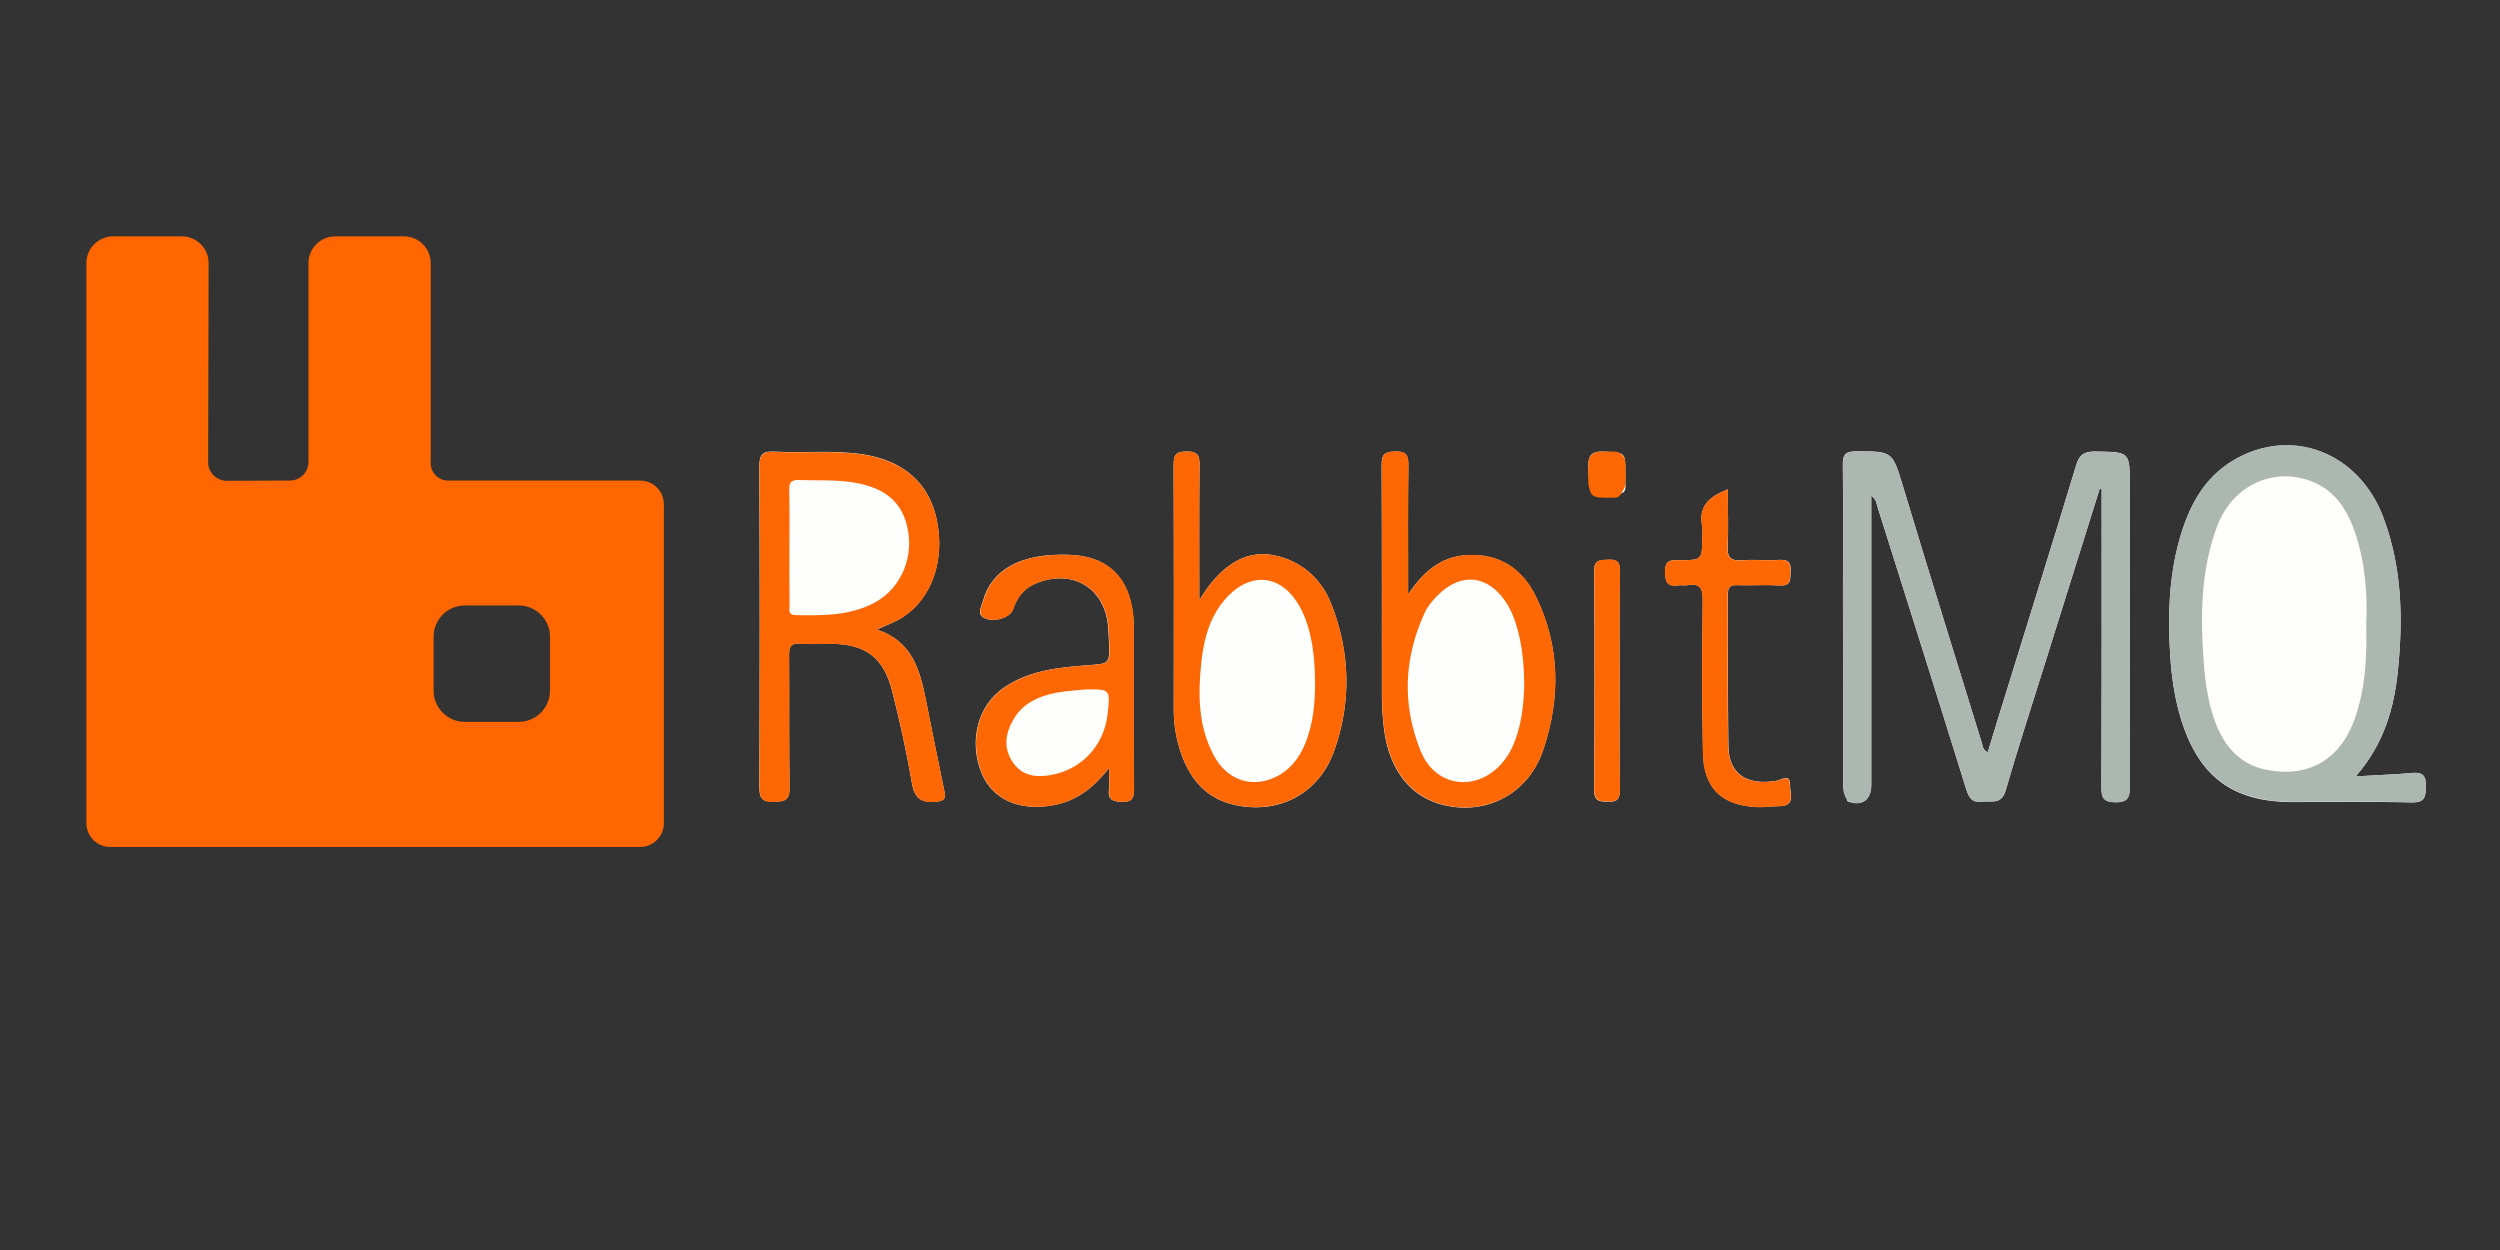 <?xml version="1.0" encoding="UTF-8" standalone="no"?>
<svg
   xmlns:dc="http://purl.org/dc/elements/1.1/"
   xmlns:cc="http://creativecommons.org/ns#"
   xmlns:rdf="http://www.w3.org/1999/02/22-rdf-syntax-ns#"
   xmlns:svg="http://www.w3.org/2000/svg"
   xmlns="http://www.w3.org/2000/svg"
   xmlns:sodipodi="http://sodipodi.sourceforge.net/DTD/sodipodi-0.dtd"
   xmlns:inkscape="http://www.inkscape.org/namespaces/inkscape"
   viewBox="-169 285.9 120 60"
   version="1.1"
   id="svg14"
   sodipodi:docname="rabbitmq-ar21.svg"
   width="120"
   height="60"
   inkscape:version="0.92.3 (2405546, 2018-03-11)">
  <rect x="-169" y="285.9" width="120" height="60" fill="#333333" stroke="none"/>
  <defs
     id="defs18" />
  <sodipodi:namedview
     pagecolor="#ffffff"
     bordercolor="#666666"
     borderopacity="1"
     objecttolerance="10"
     gridtolerance="10"
     guidetolerance="10"
     inkscape:pageopacity="0"
     inkscape:pageshadow="2"
     inkscape:window-width="1920"
     inkscape:window-height="1001"
     id="namedview16"
     showgrid="false"
     inkscape:zoom="4.9469202"
     inkscape:cx="85.342019"
     inkscape:cy="29.386993"
     inkscape:window-x="-9"
     inkscape:window-y="-9"
     inkscape:window-maximized="1"
     inkscape:current-layer="svg14" />
  <path
     d="m -138.282,308.967 h -9.211 c -0.465,0 -0.833,-0.379 -0.833,-0.833 v -9.601 c 0,-0.714 -0.574,-1.288 -1.288,-1.288 h -3.291 c -0.714,0 -1.288,0.574 -1.288,1.288 v 9.536 c 0,0.498 -0.4,0.898 -0.898,0.898 l -3.02,0.011 c -0.498,0 -0.909,-0.4 -0.898,-0.898 l 0.022,-9.547 c 0,-0.714 -0.574,-1.288 -1.288,-1.288 h -3.291 c -0.714,0 -1.288,0.574 -1.288,1.288 v 26.876 c 0,0.628 0.509,1.147 1.147,1.147 h 25.426 c 0.628,0 1.147,-0.509 1.147,-1.147 V 310.114 c 0,-0.639 -0.509,-1.147 -1.147,-1.147 z m -4.319,10.088 c 0,0.823 -0.671,1.494 -1.494,1.494 h -2.598 c -0.823,0 -1.494,-0.671 -1.494,-1.494 v -2.598 c 0,-0.823 0.671,-1.494 1.494,-1.494 h 2.598 c 0.823,0 1.494,0.671 1.494,1.494 z"
     id="path2"
     inkscape:connector-curvature="0"
     style="fill:#ff6600;stroke-width:0.108" />
  <g
     id="g831"
     transform="matrix(0.925,0,0,0.925,2.185,24.219)">
    <path
       style="fill:#fefefd;stroke-width:0.068"
       inkscape:connector-curvature="0"
       id="path4"
       d="m -89.197,324.477 c 0.74,0.285 1.236,-0.054 1.236,-0.849 v -14.999 c 0.258,0.17 0.265,0.38 0.319,0.557 1.542,4.891 3.091,9.782 4.612,14.68 0.143,0.455 0.312,0.693 0.808,0.632 0.476,-0.061 1.012,0.19 1.236,-0.584 0.625,-2.167 1.325,-4.307 1.997,-6.46 0.958,-3.064 1.916,-6.127 2.88,-9.191 0.034,0.007 0.068,0.014 0.102,0.014 v 0.795 c 0,4.891 0.007,9.782 -0.014,14.68 0,0.571 0.129,0.761 0.734,0.774 0.693,0.007 0.754,-0.319 0.747,-0.87 -0.014,-5.19 -0.007,-10.38 -0.007,-15.57 0,-1.753 0,-1.732 -1.773,-1.759 -0.557,-0.007 -0.836,0.136 -1.005,0.7 -1.318,4.341 -2.67,8.668 -4.008,12.995 -0.197,0.632 -0.38,1.257 -0.584,1.909 -0.272,-0.129 -0.265,-0.333 -0.306,-0.476 -1.365,-4.422 -2.744,-8.851 -4.083,-13.287 -0.564,-1.861 -0.53,-1.855 -2.473,-1.848 -0.537,0 -0.666,0.19 -0.659,0.686 0.02,2.16 0.007,4.32 0.007,6.481 0,3.424 0,6.854 0.007,10.278 m 26.602,-0.577 c 1.481,-1.705 1.997,-3.566 2.194,-5.543 0.265,-2.69 0.204,-5.339 -0.768,-7.907 -1.27,-3.363 -4.755,-4.708 -7.737,-2.969 -1.61,0.937 -2.378,2.473 -2.853,4.191 -0.53,1.929 -0.584,3.892 -0.469,5.883 0.075,1.196 0.245,2.364 0.605,3.498 0.937,2.907 2.697,4.178 5.74,4.178 2.058,0 4.117,-0.034 6.182,0.02 0.693,0.014 0.74,-0.285 0.747,-0.836 0.007,-0.571 -0.183,-0.74 -0.734,-0.686 -0.897,0.075 -1.807,0.102 -2.907,0.17 z m -76.741,-7.615 c 0.503,-0.245 0.944,-0.387 1.345,-0.652 1.515,-0.978 2.208,-2.996 1.753,-5.095 -0.408,-1.875 -1.719,-3.023 -3.804,-3.349 -1.528,-0.238 -3.077,-0.061 -4.606,-0.143 -0.618,-0.034 -0.788,0.143 -0.788,0.768 0.027,5.536 0.027,11.073 0,16.609 0,0.605 0.136,0.808 0.768,0.795 0.584,-0.014 0.815,-0.109 0.802,-0.768 -0.041,-2.282 -0.007,-4.565 -0.027,-6.854 -0.007,-0.448 0.109,-0.625 0.577,-0.591 0.516,0.041 1.039,0.007 1.562,0.007 1.821,0.014 2.758,0.686 3.213,2.466 0.394,1.562 0.747,3.138 1.012,4.721 0.136,0.781 0.408,1.073 1.23,1.012 0.543,-0.041 0.53,-0.224 0.448,-0.625 -0.326,-1.549 -0.632,-3.111 -0.944,-4.66 -0.306,-1.556 -0.72,-3.057 -2.541,-3.641 z m 27.566,-1.834 v -0.72 c 0,-1.984 -0.014,-3.974 0.013,-5.958 0.007,-0.523 -0.088,-0.74 -0.686,-0.734 -0.564,0.007 -0.706,0.17 -0.7,0.72 0.02,3.994 0.007,7.995 0.013,11.997 0,0.523 0.041,1.039 0.095,1.562 0.265,2.391 1.542,3.872 3.566,4.157 2.052,0.292 3.994,-0.822 4.708,-2.948 0.903,-2.67 0.883,-5.38 -0.38,-7.961 -0.706,-1.447 -1.922,-2.255 -3.6,-2.147 -1.365,0.082 -2.248,0.89 -3.03,2.031 z m -10.835,0.306 c 0,-2.466 -0.014,-4.721 0.013,-6.97 0.007,-0.509 -0.061,-0.747 -0.673,-0.747 -0.605,0 -0.672,0.217 -0.672,0.734 0.02,4.218 0.013,8.444 0.007,12.662 0,0.774 0.129,1.535 0.38,2.262 0.476,1.372 1.325,2.371 2.819,2.69 2.262,0.482 4.327,-0.584 5.122,-2.806 0.91,-2.541 0.836,-5.122 -0.149,-7.635 -0.435,-1.1 -1.223,-1.929 -2.357,-2.35 -1.712,-0.639 -3.213,0.048 -4.49,2.16 z m -4.68,8.702 c 0,0.509 0.027,0.808 -0.007,1.094 -0.068,0.53 0.156,0.652 0.666,0.666 0.571,0.013 0.632,-0.224 0.625,-0.7 -0.02,-2.833 -0.007,-5.659 -0.014,-8.491 0,-0.319 -0.034,-0.645 -0.095,-0.958 -0.333,-1.705 -1.433,-2.609 -3.247,-2.67 -2.493,-0.088 -4.042,0.747 -4.49,2.452 -0.068,0.265 -0.319,0.645 0.102,0.836 0.523,0.238 1.338,-0.041 1.474,-0.462 0.204,-0.625 0.564,-1.087 1.189,-1.345 1.922,-0.788 3.627,0.272 3.75,2.33 0.014,0.245 0.034,0.496 0.041,0.74 0.034,1.107 0.034,1.094 -1.06,1.175 -1.515,0.115 -3.023,0.258 -4.341,1.128 -1.393,0.924 -1.888,2.751 -1.223,4.443 0.537,1.365 1.922,2.004 3.641,1.712 1.196,-0.19 2.106,-0.822 2.989,-1.95 z m 32.104,-14.456 c -0.937,0.367 -1.535,0.863 -1.325,1.895 0.034,0.17 0.007,0.346 0.007,0.523 0,1.25 0,1.27 -1.223,1.25 -0.462,-0.007 -0.713,0.034 -0.713,0.618 0,0.557 0.156,0.781 0.713,0.693 0.143,-0.02 0.299,0.02 0.448,-0.007 0.693,-0.129 0.802,0.197 0.795,0.815 -0.027,2.629 -0.041,5.258 0.014,7.887 0.034,1.827 0.965,2.717 2.778,2.812 0.394,0.02 0.788,-0.041 1.189,-0.048 0.87,-0.014 0.543,-0.666 0.55,-1.08 0.014,-0.632 -0.442,-0.285 -0.686,-0.238 -1.562,0.265 -2.493,-0.346 -2.513,-1.8 -0.041,-2.629 -0.014,-5.258 -0.027,-7.887 0,-0.36 0.129,-0.476 0.476,-0.462 0.74,0.02 1.488,-0.027 2.235,0.013 0.605,0.034 0.516,-0.34 0.543,-0.72 0.027,-0.435 -0.088,-0.632 -0.571,-0.605 -0.645,0.041 -1.291,-0.027 -1.936,0.02 -0.564,0.041 -0.795,-0.102 -0.754,-0.72 0.041,-0.965 0,-1.929 0,-2.962 z m -5.611,9.931 c 0,-1.888 -0.02,-3.777 0.014,-5.659 0.007,-0.489 -0.122,-0.645 -0.618,-0.618 -0.435,0.02 -0.727,-0.007 -0.72,0.605 0.027,3.77 0.027,7.547 0,11.324 -0.007,0.577 0.238,0.625 0.706,0.632 0.482,0.007 0.632,-0.122 0.625,-0.618 -0.02,-1.888 -0.007,-3.777 -0.007,-5.665 z m 0.299,-10.74 c 0,-1.134 0,-1.08 -1.039,-1.148 -0.727,-0.048 -0.917,0.183 -0.883,0.89 0.061,1.365 0.014,1.345 1.399,1.325 0.435,-0.007 0.571,-0.149 0.523,-0.55 -0.014,-0.17 0,-0.346 0,-0.516 z" />
    <path
       style="fill:#acb7b1;stroke-width:0.068"
       inkscape:connector-curvature="0"
       id="path6"
       d="m -76.107,308.262 c -0.958,3.064 -1.916,6.127 -2.88,9.191 -0.673,2.153 -1.379,4.293 -1.997,6.46 -0.224,0.774 -0.754,0.523 -1.236,0.584 -0.496,0.061 -0.666,-0.177 -0.808,-0.632 -1.522,-4.898 -3.064,-9.789 -4.612,-14.68 -0.054,-0.177 -0.068,-0.387 -0.319,-0.557 v 14.999 c 0,0.639 -0.319,0.978 -0.822,0.951 -0.53,0 -0.639,-0.564 -0.639,-0.802 -0.014,-3.424 -0.007,-6.854 -0.007,-10.278 0,-2.16 0.014,-4.32 -0.007,-6.481 -0.007,-0.503 0.115,-0.686 0.659,-0.686 1.943,-0.007 1.909,-0.02 2.473,1.848 1.338,4.436 2.71,8.858 4.083,13.287 0.048,0.149 0.034,0.346 0.306,0.476 0.197,-0.652 0.387,-1.277 0.584,-1.909 1.338,-4.334 2.69,-8.661 4.008,-12.995 0.17,-0.564 0.448,-0.706 1.005,-0.7 1.773,0.027 1.773,0.007 1.773,1.759 0,5.19 -0.007,10.38 0.007,15.57 0,0.55 -0.054,0.876 -0.747,0.87 -0.605,-0.007 -0.74,-0.204 -0.734,-0.774 0.02,-4.891 0.014,-9.782 0.014,-14.68 v -0.795 c -0.041,-0.013 -0.068,-0.02 -0.102,-0.027 z m 13.287,14.924 c 1.1,-0.068 2.004,-0.095 2.907,-0.183 0.55,-0.054 0.747,0.115 0.734,0.686 -0.007,0.55 -0.054,0.849 -0.747,0.836 -2.058,-0.048 -4.117,-0.02 -6.182,-0.02 -3.043,0 -4.803,-1.27 -5.74,-4.178 -0.367,-1.134 -0.537,-2.303 -0.605,-3.498 -0.122,-1.984 -0.068,-3.954 0.469,-5.883 0.476,-1.712 1.25,-3.254 2.853,-4.191 2.982,-1.739 6.467,-0.394 7.737,2.969 0.971,2.568 1.033,5.224 0.768,7.907 -0.197,1.99 -0.713,3.852 -2.194,5.557 z m 0.543,-7.866 c 0.075,-1.576 -0.048,-3.227 -0.591,-4.823 -0.421,-1.216 -1.087,-2.221 -2.378,-2.67 -1.963,-0.679 -4.008,0.319 -4.776,2.398 -0.836,2.255 -0.863,4.606 -0.693,6.963 0.082,1.134 0.231,2.262 0.666,3.335 0.482,1.202 1.291,2.065 2.595,2.323 2.208,0.428 3.838,-0.537 4.592,-2.676 0.537,-1.542 0.632,-3.138 0.584,-4.85 z" />
    <path
       style="fill:#fe6804;stroke-width:0.068"
       inkscape:connector-curvature="0"
       id="path8"
       d="m -139.561,315.571 c 1.821,0.584 2.228,2.085 2.547,3.655 0.312,1.556 0.618,3.111 0.944,4.66 0.082,0.401 0.095,0.584 -0.448,0.625 -0.815,0.068 -1.094,-0.224 -1.23,-1.012 -0.272,-1.583 -0.618,-3.166 -1.012,-4.721 -0.455,-1.78 -1.393,-2.459 -3.213,-2.466 -0.523,0 -1.046,0.027 -1.562,-0.007 -0.469,-0.034 -0.584,0.136 -0.577,0.591 0.02,2.282 -0.014,4.572 0.027,6.854 0.014,0.652 -0.217,0.754 -0.802,0.768 -0.632,0.013 -0.774,-0.19 -0.768,-0.795 0.02,-5.536 0.027,-11.073 0,-16.609 0,-0.625 0.17,-0.802 0.788,-0.768 1.535,0.082 3.077,-0.095 4.606,0.143 2.079,0.326 3.39,1.474 3.804,3.349 0.455,2.099 -0.238,4.117 -1.753,5.095 -0.401,0.245 -0.849,0.394 -1.352,0.639 z m -4.538,-4.266 c 0,0.992 -0.007,1.984 0.007,2.975 0,0.224 -0.102,0.53 0.306,0.537 1.365,0.027 2.738,0.041 4.001,-0.591 1.359,-0.679 2.099,-2.187 1.848,-3.736 -0.238,-1.467 -1.121,-2.262 -2.785,-2.547 -0.965,-0.163 -1.929,-0.102 -2.894,-0.136 -0.408,-0.014 -0.503,0.143 -0.496,0.516 0.027,0.999 0.013,1.99 0.013,2.982 z m 32.104,2.432 c 0.781,-1.134 1.664,-1.95 3.036,-2.038 1.678,-0.109 2.894,0.7 3.6,2.147 1.264,2.581 1.284,5.292 0.38,7.961 -0.72,2.126 -2.656,3.24 -4.708,2.948 -2.024,-0.292 -3.295,-1.766 -3.566,-4.157 -0.061,-0.516 -0.095,-1.039 -0.095,-1.562 -0.007,-4.001 0.007,-7.995 -0.014,-11.997 0,-0.55 0.136,-0.713 0.7,-0.72 0.591,-0.007 0.693,0.211 0.686,0.734 -0.027,1.984 -0.014,3.974 -0.014,5.958 -0.007,0.245 -0.007,0.482 -0.007,0.727 z m 6.025,4.674 c -0.007,-1.78 -0.34,-3.281 -0.883,-4.164 -0.944,-1.522 -2.412,-1.698 -3.648,-0.414 -0.238,0.245 -0.476,0.523 -0.618,0.829 -1.1,2.371 -1.202,4.809 -0.224,7.214 0.713,1.753 2.629,2.113 3.967,0.883 0.448,-0.414 0.747,-0.924 0.951,-1.488 0.353,-0.971 0.435,-1.984 0.455,-2.86 z m -16.86,-4.368 c 1.284,-2.113 2.778,-2.792 4.49,-2.16 1.134,0.421 1.922,1.25 2.357,2.35 0.985,2.513 1.06,5.095 0.149,7.635 -0.795,2.221 -2.86,3.281 -5.122,2.806 -1.488,-0.319 -2.344,-1.318 -2.819,-2.69 -0.251,-0.727 -0.387,-1.488 -0.38,-2.262 0,-4.218 0.007,-8.444 -0.007,-12.662 0,-0.516 0.068,-0.734 0.673,-0.734 0.605,0 0.673,0.238 0.673,0.747 -0.027,2.248 -0.013,4.497 -0.013,6.97 z m 6.005,4.218 c -0.007,-1.712 -0.299,-3.07 -0.876,-4.021 -0.897,-1.481 -2.378,-1.671 -3.6,-0.448 -0.944,0.951 -1.277,2.16 -1.42,3.437 -0.183,1.671 -0.177,3.329 0.639,4.864 0.7,1.318 2.018,1.732 3.274,1.094 0.72,-0.367 1.175,-0.978 1.474,-1.705 0.421,-1.039 0.516,-2.126 0.509,-3.22 z m -10.685,4.483 c -0.883,1.121 -1.787,1.759 -2.975,1.956 -1.719,0.292 -3.104,-0.346 -3.641,-1.712 -0.666,-1.691 -0.17,-3.519 1.223,-4.443 1.311,-0.87 2.826,-1.019 4.341,-1.128 1.094,-0.082 1.094,-0.068 1.06,-1.175 -0.007,-0.245 -0.027,-0.496 -0.041,-0.74 -0.122,-2.058 -1.827,-3.118 -3.75,-2.33 -0.618,0.251 -0.985,0.72 -1.189,1.345 -0.136,0.421 -0.951,0.7 -1.474,0.462 -0.421,-0.19 -0.17,-0.571 -0.102,-0.836 0.448,-1.705 1.997,-2.541 4.49,-2.452 1.814,0.061 2.914,0.965 3.247,2.67 0.061,0.312 0.095,0.639 0.095,0.958 0.007,2.833 -0.007,5.659 0.013,8.491 0,0.476 -0.054,0.713 -0.625,0.7 -0.509,-0.013 -0.734,-0.136 -0.666,-0.666 0.02,-0.292 -0.007,-0.584 -0.007,-1.1 z m -1.23,-4.069 c -0.489,0.054 -0.992,0.075 -1.474,0.163 -0.924,0.177 -1.766,0.537 -2.262,1.393 -0.428,0.734 -0.53,1.501 -0.02,2.242 0.489,0.706 1.216,0.781 1.99,0.639 1.583,-0.292 2.731,-1.535 2.914,-3.138 0.149,-1.311 0.149,-1.318 -1.148,-1.297 z m 33.334,-10.387 c 0,1.033 0.041,2.004 -0.014,2.969 -0.034,0.618 0.19,0.761 0.754,0.72 0.639,-0.048 1.291,0.02 1.936,-0.02 0.482,-0.027 0.598,0.17 0.571,0.605 -0.027,0.374 0.061,0.754 -0.543,0.72 -0.74,-0.041 -1.488,0.007 -2.235,-0.013 -0.346,-0.007 -0.476,0.102 -0.476,0.462 0.014,2.629 -0.02,5.258 0.027,7.887 0.027,1.454 0.951,2.065 2.513,1.8 0.251,-0.041 0.7,-0.387 0.686,0.238 -0.007,0.414 0.319,1.067 -0.55,1.08 -0.394,0.007 -0.795,0.068 -1.189,0.048 -1.814,-0.095 -2.738,-0.985 -2.778,-2.812 -0.054,-2.629 -0.041,-5.258 -0.014,-7.887 0.007,-0.618 -0.102,-0.951 -0.795,-0.815 -0.143,0.027 -0.299,-0.013 -0.448,0.007 -0.557,0.088 -0.706,-0.136 -0.713,-0.693 0,-0.584 0.251,-0.625 0.713,-0.618 1.223,0.013 1.223,0 1.223,-1.25 0,-0.177 0.027,-0.353 -0.007,-0.523 -0.197,-1.046 0.401,-1.535 1.338,-1.902 0,1.033 -0.937,0.367 0,0 z m -5.611,9.931 c 0,1.888 -0.014,3.777 0.014,5.659 0.007,0.496 -0.149,0.625 -0.625,0.618 -0.469,-0.007 -0.706,-0.054 -0.706,-0.632 0.027,-3.777 0.027,-7.547 0,-11.324 -0.007,-0.611 0.285,-0.584 0.72,-0.605 0.496,-0.027 0.625,0.129 0.618,0.618 -0.034,1.895 -0.02,3.784 -0.02,5.665 z m 0.299,-10.57 c 0,0.17 -0.088,1.067 -0.523,1.073 -1.386,0.02 -1.345,0.034 -1.399,-1.325 0.007,-0.72 0.19,-0.815 0.883,-0.89 1.033,0.109 1.039,0.014 1.039,1.141 z" />
    <path
       style="fill:#fe6804;stroke-width:0.068"
       inkscape:connector-curvature="0"
       id="path12"
       d="m -101.296,308.554 h -0.768 c -0.319,0 -0.577,-0.258 -0.577,-0.577 v -1.067 c 0,-0.319 0.258,-0.577 0.577,-0.577 h 0.768 c 0.319,0 0.577,0.258 0.577,0.577 v 1.067 c 0,0.319 -0.258,0.577 -0.577,0.577 z" />
  </g>
</svg>
